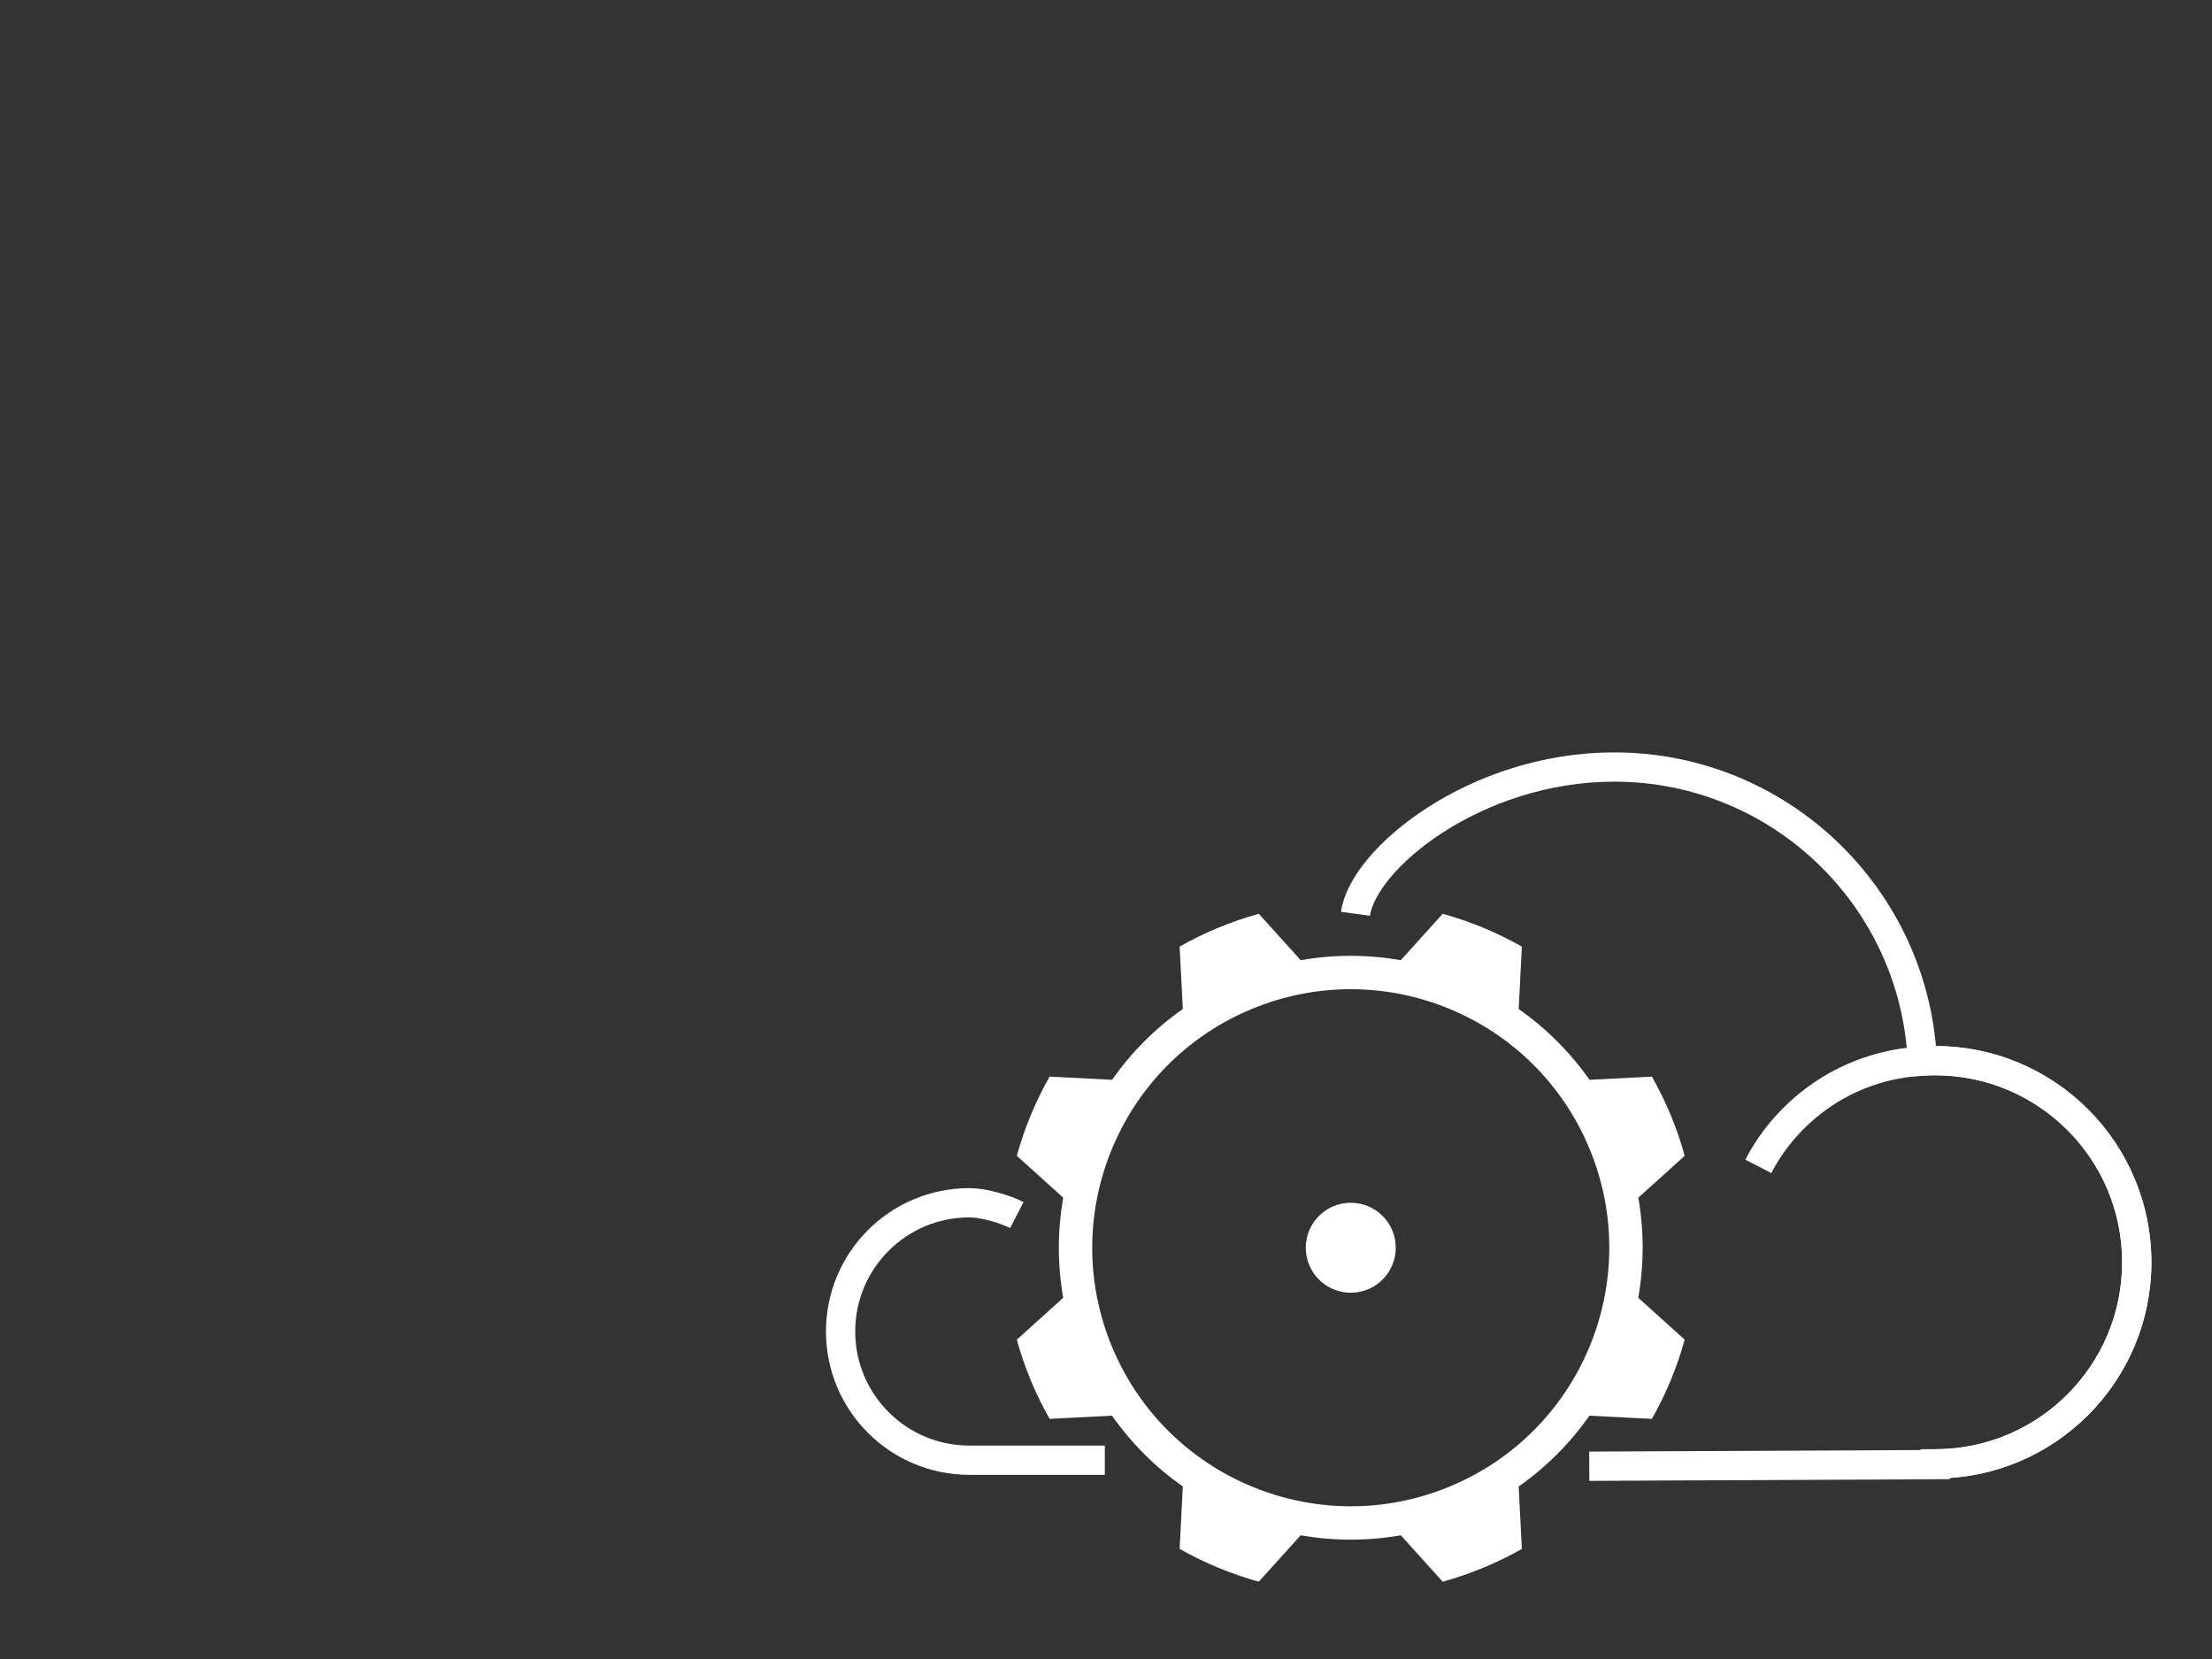 <?xml version="1.0" encoding="utf-8"?>
<!-- Generator: Adobe Illustrator 16.0.0, SVG Export Plug-In . SVG Version: 6.00 Build 0)  -->
<!DOCTYPE svg PUBLIC "-//W3C//DTD SVG 1.1//EN" "http://www.w3.org/Graphics/SVG/1.1/DTD/svg11.dtd">
<svg version="1.1" xmlns="http://www.w3.org/2000/svg" xmlns:xlink="http://www.w3.org/1999/xlink" x="0px" y="0px"
	 width="453.54px" height="340.16px" viewBox="0 0 453.54 340.16" enable-background="new 0 0 453.54 340.16" xml:space="preserve">
<rect x="0" y="0" width="453.54" height="340.16" fill="#333333" stroke="none"/>
<g id="concept">
	<g id="Layer_4">
	</g>
	<g id="Layer_6">
	</g>
</g>
<g id="content">
</g>
<g id="development_1_">
</g>
<g id="deploy">
	<path fill="none" stroke="#FFFFFF" stroke-width="6" stroke-miterlimit="10" d="M277.926,187.36
		c1.571-11.334,24.601-30.092,53.046-30.092c33.941,0,61.632,26.736,63.176,60.297c0.872-0.056,1.749-0.093,2.635-0.093
		c22.827,0,41.333,18.506,41.333,41.333s-18.506,41.333-41.333,41.333v0.16l-70.923,0.332"/>
	<path fill="none" stroke="#FFFFFF" stroke-width="6" stroke-miterlimit="10" d="M226.526,299.393h-27.783
		c-14.575,0-26.392-11.816-26.392-26.393c0-14.575,11.816-26.392,26.392-26.392c2.907,0,7.198,1.225,9.738,2.537"/>
	<path fill="none" stroke="#FFFFFF" stroke-width="6" stroke-miterlimit="10" d="M360.525,239.146
		c5.568-10.842,18.055-21.673,36.257-21.673c22.827,0,41.333,18.506,41.333,41.333s-18.506,41.333-41.333,41.333"/>
	<path fill="#FFFFFF" d="M338.703,220.745l-12.798,0.654c-4.026-5.732-8.958-10.607-14.518-14.512l0.653-12.799
		c-5.113-2.902-10.57-5.162-16.236-6.727l-8.59,9.514c-6.69-1.17-13.626-1.212-20.524-0.004l-8.588-9.512
		c-2.797,0.773-5.575,1.723-8.324,2.861s-5.386,2.432-7.911,3.863l0.654,12.797c-5.732,4.025-10.607,8.959-14.51,14.518
		l-12.802-0.654c-2.901,5.113-5.161,10.57-6.725,16.236l9.513,8.59c-1.171,6.691-1.212,13.627-0.005,20.526l-9.512,8.588
		c0.774,2.797,1.724,5.575,2.862,8.324c1.139,2.748,2.432,5.386,3.861,7.909l12.799-0.653c4.025,5.733,8.959,10.608,14.518,14.511
		l-0.654,12.801c5.113,2.9,10.57,5.16,16.237,6.725l8.59-9.514c6.69,1.172,13.625,1.212,20.524,0.006l8.588,9.512
		c2.797-0.773,5.576-1.725,8.324-2.863c2.75-1.139,5.387-2.432,7.91-3.861l-0.652-12.799c5.731-4.025,10.606-8.957,14.51-14.518
		l12.801,0.654c2.901-5.113,5.161-10.57,6.727-16.236l-9.516-8.59c1.172-6.689,1.213-13.625,0.006-20.525l9.512-8.588
		c-0.773-2.796-1.724-5.576-2.861-8.324C341.427,225.907,340.134,223.271,338.703,220.745z M297.236,304.795
		c-27.041,11.2-58.042-1.641-69.244-28.682c-11.199-27.042,1.641-58.042,28.682-69.243c27.04-11.2,58.043,1.64,69.242,28.682
		C337.117,262.593,324.276,293.595,297.236,304.795z"/>
	<circle fill="#FFFFFF" cx="276.955" cy="255.833" r="9.225"/>
</g>
</svg>
